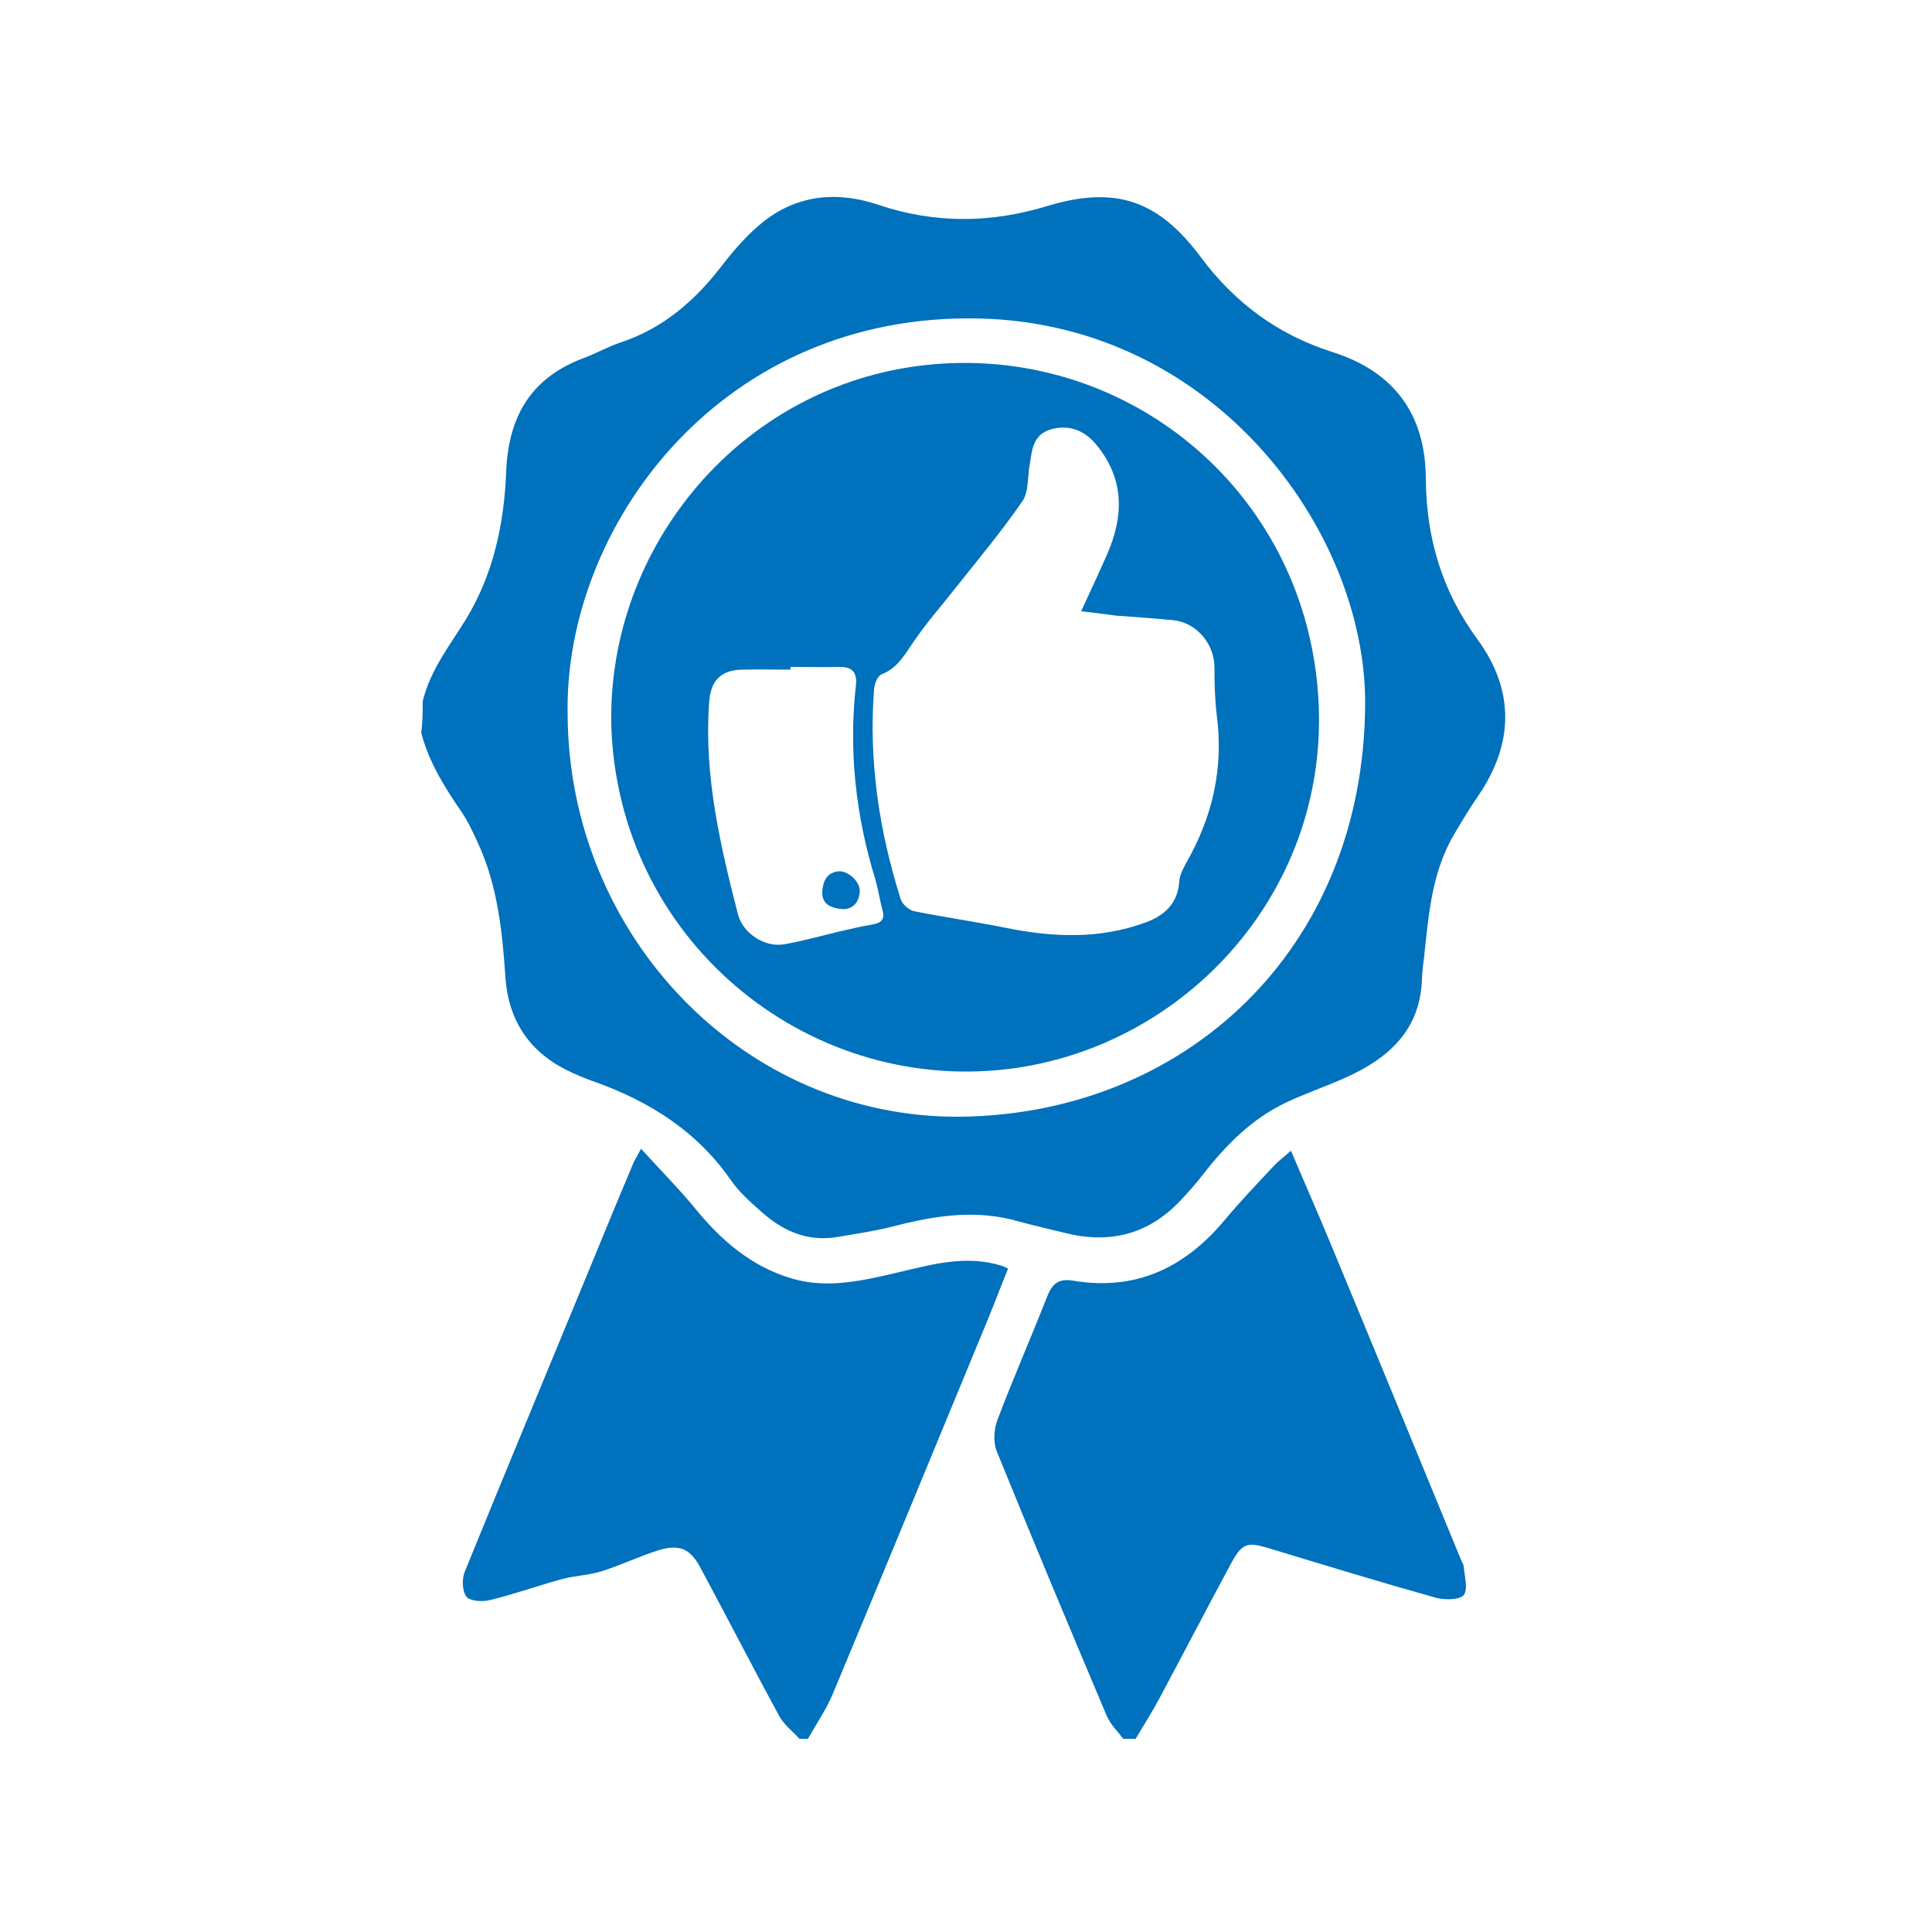 <?xml version="1.0" encoding="utf-8"?>
<!-- Generator: Adobe Illustrator 26.4.1, SVG Export Plug-In . SVG Version: 6.00 Build 0)  -->
<svg version="1.1" id="Layer_1" xmlns="http://www.w3.org/2000/svg" xmlns:xlink="http://www.w3.org/1999/xlink" x="0px" y="0px"
	 viewBox="0 0 50 50" style="enable-background:new 0 0 50 50;" xml:space="preserve">
<style type="text/css">
	.st0{display:none;}
	.st1{display:inline;}
	.st2{fill:#0071BC;}
</style>
<g id="aNjO18.tif" class="st0">
	<g class="st1">
		<path class="st2" d="M5.2,33.53c0.2-0.6,0.63-0.98,1.18-1.26c0.45-0.22,0.88-0.49,1.31-0.73c0.86-0.48,1.75-0.24,2.25,0.61
			c0.12,0.2,0.24,0.41,0.37,0.65c0.7-0.4,1.38-0.8,2.07-1.19c1.15-0.65,2.28-1.33,3.45-1.94c1.27-0.66,2.58-0.75,3.94-0.23
			c1.94,0.73,3.89,1.43,5.93,1.83c1.13,0.23,1.93,1.37,1.85,2.5c-0.02,0.31-0.12,0.61-0.21,1c0.3-0.14,0.57-0.25,0.82-0.4
			c2.05-1.19,4.09-2.38,6.13-3.57c0.86-0.5,1.76-0.93,2.76-1.05c1-0.12,1.91,0.07,2.55,0.93c0.62,0.84,0.7,1.78,0.25,2.7
			c-0.2,0.41-0.54,0.81-0.92,1.05c-3.79,2.37-7.6,4.7-11.4,7.04c-1.26,0.77-2.59,0.9-4,0.52c-2.43-0.66-4.87-1.29-7.3-1.97
			c-0.46-0.13-0.84-0.14-1.21,0.17c-0.11,0.09-0.25,0.15-0.4,0.24c0.16,0.28,0.32,0.55,0.47,0.83c0.45,0.84,0.22,1.71-0.59,2.19
			c-0.58,0.35-1.16,0.68-1.76,0.99c-0.8,0.42-1.68,0.18-2.13-0.6c-1.75-3.06-3.48-6.14-5.21-9.21c-0.08-0.15-0.14-0.31-0.21-0.47
			C5.2,33.95,5.2,33.74,5.2,33.53z M14,39.3c0.31-0.18,0.58-0.3,0.81-0.47c0.41-0.3,0.81-0.31,1.3-0.17
			c2.53,0.7,5.08,1.35,7.61,2.06c1.24,0.34,2.36,0.22,3.45-0.49c0.91-0.59,1.84-1.14,2.77-1.71c2.77-1.7,5.54-3.41,8.3-5.11
			c0.53-0.32,0.74-0.9,0.58-1.51C38.66,31.32,38.23,31,37.57,31c-0.2,0-0.41-0.01-0.59,0.06c-0.71,0.28-1.44,0.53-2.1,0.9
			c-2.03,1.14-4.03,2.32-6.03,3.5c-1.07,0.63-2.22,0.88-3.43,0.62c-1.66-0.37-3.31-0.8-4.96-1.22c-0.39-0.1-0.57-0.45-0.46-0.79
			c0.11-0.35,0.43-0.53,0.82-0.43c0.68,0.18,1.34,0.39,2.02,0.56c0.75,0.19,1.51,0.4,2.28,0.5c0.63,0.08,1.09-0.34,1.18-0.93
			c0.08-0.55-0.32-1.12-0.9-1.28c-0.18-0.05-0.37-0.07-0.54-0.12c-1.91-0.6-3.83-1.2-5.73-1.82c-0.72-0.24-1.43-0.27-2.13,0.01
			c-0.42,0.16-0.83,0.35-1.22,0.57c-1.52,0.86-3.02,1.74-4.53,2.62c-0.09,0.05-0.16,0.12-0.26,0.19C11.98,35.73,12.98,37.5,14,39.3z
			 M8.59,32.55c-0.12,0.04-0.17,0.06-0.22,0.08c-0.56,0.32-1.13,0.64-1.69,0.96c-0.24,0.14-0.21,0.32-0.09,0.54
			c1.69,2.99,3.39,5.98,5.08,8.97c0.16,0.28,0.34,0.32,0.62,0.16c0.45-0.27,0.92-0.52,1.38-0.78c0.45-0.25,0.47-0.32,0.21-0.77
			c-0.8-1.41-1.6-2.83-2.4-4.24c-0.86-1.52-1.72-3.04-2.58-4.55C8.81,32.76,8.68,32.66,8.59,32.55z"/>
		<path class="st2" d="M16.88,11.27c-0.43-0.46-0.84-0.92-1.27-1.38c-0.2-0.22-0.32-0.45-0.2-0.75c0.12-0.3,0.37-0.39,0.66-0.41
			c0.87-0.04,1.74-0.07,2.61-0.14c0.24-0.02,0.52-0.12,0.7-0.27c4.89-4.25,12.39-4.01,16.98,0.56c0.11,0.11,0.17,0.27,0.24,0.38
			c1.12-1.1,2.12-2.09,3.13-3.08c0.91-0.89,1.98-1.16,3.17-0.69c1.87,0.73,2.41,3.09,1.03,4.6c-0.8,0.88-1.67,1.7-2.5,2.55
			c-0.51,0.52-1.02,1.04-1.54,1.55c-0.17,0.17-0.22,0.32-0.16,0.56c1.71,6.98-2.57,13.85-9.57,15.36
			c-6.84,1.48-13.67-3.1-14.91-10.01c-0.55-3.02-0.04-5.86,1.46-8.53C16.78,11.47,16.83,11.37,16.88,11.27z M36.22,17.94
			c-0.16,0.15-0.26,0.24-0.36,0.34c-1.3,1.3-2.59,2.61-3.89,3.91c-1.14,1.13-2.87,1.24-3.97,0.18c-1.78-1.71-3.52-3.47-5.25-5.25
			c-0.83-0.85-0.93-2.16-0.38-3.22c0.55-1.05,1.69-1.64,2.87-1.51c0.73,0.08,1.32,0.42,1.83,0.94c0.92,0.93,1.85,1.85,2.72,2.72
			c1.4-1.37,2.77-2.72,4.15-4.07c-0.02-0.03-0.04-0.07-0.07-0.1c-2.82-3.2-8.3-3.62-11.56-0.89c-0.11,0.09-0.19,0.25-0.21,0.39
			c-0.16,1.1-0.31,2.2-0.45,3.3c-0.04,0.33-0.14,0.59-0.48,0.7c-0.33,0.1-0.55-0.07-0.76-0.3c-0.22-0.25-0.45-0.49-0.7-0.75
			c-1.44,3.15-0.75,6.97,1.68,9.48c2.51,2.59,6.29,3.36,9.6,1.95C34.32,24.34,36.2,21.1,36.22,17.94z M29.83,21.9
			c0.02-0.03,0.03-0.07,0.05-0.1c0.53,0.01,0.92-0.25,1.28-0.61c3.89-3.93,7.78-7.85,11.67-11.77c0.1-0.1,0.21-0.21,0.29-0.32
			c0.38-0.55,0.44-1.13,0.11-1.72c-0.32-0.57-0.83-0.84-1.48-0.81c-0.48,0.02-0.84,0.26-1.17,0.59c-3.36,3.39-6.72,6.78-10.08,10.16
			c-0.49,0.5-0.77,0.5-1.27,0c-1.07-1.06-2.12-2.14-3.2-3.19c-0.65-0.64-1.63-0.62-2.25,0c-0.63,0.63-0.65,1.59-0.01,2.24
			c1.65,1.67,3.31,3.34,5,4.98C29.05,21.61,29.48,21.72,29.83,21.9z M38.6,15.51c-0.39,0.39-0.72,0.71-1.02,1.06
			c-0.07,0.08-0.09,0.23-0.1,0.36c-0.04,0.87,0.01,1.75-0.13,2.6c-1.03,6.28-7.89,10-13.69,7.38c-3.71-1.67-5.71-4.63-5.97-8.7
			c-0.12-1.85,0.34-3.59,1.24-5.21c0.29-0.51,0.75-0.57,1.16-0.14c0.13,0.13,0.25,0.26,0.44,0.47c0.16-1.22,0.31-2.35,0.47-3.55
			c-1.2,0.06-2.35,0.12-3.58,0.18c0.2,0.22,0.33,0.35,0.45,0.49c0.6,0.65,0.61,0.72,0.15,1.47c-1.37,2.25-1.92,4.68-1.59,7.29
			c0.86,6.87,7.6,11.33,14.25,9.46c4.53-1.27,7.85-5.36,8.15-10.06C38.89,17.59,38.85,16.59,38.6,15.51z M35.82,10.11
			c-2.39-2.43-5.24-3.62-8.61-3.55c-1.97,0.04-5.08,1.06-5.66,1.82c0.21,0.08,0.49,0.12,0.64,0.27c0.15,0.15,0.17,0.43,0.24,0.63
			c4.54-2.33,8.7-1.76,12.45,1.74C35.18,10.74,35.48,10.44,35.82,10.11z"/>
		<path class="st2" d="M8.99,34.42c-0.01,0.4-0.34,0.72-0.75,0.71c-0.42,0-0.76-0.35-0.74-0.76c0.02-0.4,0.36-0.71,0.77-0.7
			C8.68,33.69,9,34.02,8.99,34.42z"/>
	</g>
</g>
<g id="Dc80Ug.tif" class="st0">
	<g class="st1">
		<path class="st2" d="M22.72,44.89c-3.84-0.92-7.65-1.95-11.52-2.68c-1.36-0.26-2.88,0.15-4.3,0.37c-1.22,0.19-1.59-0.02-1.6-1.25
			c-0.01-2.54,0-5.08,0-7.7c1.58,0.43,2.97-0.16,4.31-0.7c4.32-1.75,8.3-1.26,12.03,1.53c0.63,0.47,1.3,0.97,2.03,1.21
			c0.81,0.27,1.71,0.32,2.57,0.34c1.44,0.04,2.89-0.11,4.32,0c0.6,0.05,1.28,0.43,1.7,0.88c0.46,0.49,0.81,0.43,1.36,0.32
			c2.74-0.53,5.49-1.05,8.25-1.47c1.18-0.18,2.3,0.12,3.02,1.23c0,0.26,0,0.53,0,0.79c-0.69,0.47-1.32,1.09-2.09,1.37
			c-1.85,0.68-3.75,1.21-5.63,1.8c-4.16,1.32-8.32,2.64-12.48,3.96C24.04,44.89,23.38,44.89,22.72,44.89z M31.6,38.77
			c0-1.14-0.7-1.52-1.48-1.57c-1.21-0.07-2.44-0.06-3.64,0.1c-1.23,0.16-2.38,0.12-3.45-0.5c-1.08-0.63-2.12-1.33-3.18-2
			c-2.57-1.63-5.33-2.02-8.24-1.19c-1.49,0.42-2.96,0.91-4.42,1.4c-0.22,0.08-0.54,0.35-0.55,0.53c-0.04,1.91-0.02,3.82-0.02,5.79
			c0.35-0.05,0.57-0.07,0.79-0.11c1.87-0.35,3.72-0.44,5.59,0.04c2.24,0.56,4.52,0.96,6.72,1.63c2.51,0.76,4.84,0.79,7.4-0.12
			c4.9-1.75,9.93-3.12,14.9-4.65c0.49-0.15,0.95-0.36,1.43-0.54c-0.01-0.13-0.02-0.27-0.03-0.4c-0.85-0.04-1.72-0.2-2.55-0.11
			c-3.55,0.38-7,1.23-10.35,2.47c-2.35,0.87-4.71,1.52-7.19,0.52c-0.24-0.1-0.52-0.1-0.78-0.13c-1.03-0.11-2.07-0.22-3.1-0.33
			c0.01-0.12,0.02-0.23,0.03-0.35c1.78,0.17,3.59,0.16,5.33,0.54C27.27,40.3,29.35,39.15,31.6,38.77z"/>
		<path class="st2" d="M44.89,16.57c-1.47-0.58-2.79,0.1-4.1,0.57c-1.88,0.66-3.74,1.24-5.78,1.05c-1.97-0.18-3.82-0.68-5.46-1.83
			c-0.59-0.42-1.2-0.82-1.8-1.23c-1.3-0.88-2.64-1.32-4.28-1c-1.2,0.23-2.49,0.14-3.73,0.03c-0.58-0.05-1.3-0.33-1.66-0.75
			c-0.57-0.67-1.07-0.57-1.8-0.43c-2.77,0.53-5.56,1.01-8.35,1.4c-0.6,0.08-1.33-0.14-1.87-0.45c-1.03-0.57-1.04-1.66-0.07-2.31
			c0.51-0.34,1.11-0.58,1.7-0.77c4.97-1.54,9.94-3.06,14.91-4.58c0.47-0.14,0.96-0.26,1.41-0.46c1.52-0.7,3.06-0.62,4.64-0.23
			c2.91,0.72,5.83,1.38,8.73,2.12c1.98,0.5,3.92,0.34,5.86-0.14c0.68-0.17,1.23-0.13,1.64,0.5C44.89,10.89,44.89,13.73,44.89,16.57z
			 M43.51,9.09c-1.78,0-3.48,0.21-5.1-0.05c-2.63-0.41-5.24-1.01-7.79-1.76C28,6.52,25.59,6.46,22.94,7.41
			c-4.89,1.76-9.92,3.11-14.89,4.65C7.6,12.2,7.17,12.42,6.73,12.6c0.01,0.1,0.01,0.21,0.02,0.31c0.56,0.08,1.13,0.23,1.69,0.22
			c0.82-0.02,1.67-0.05,2.45-0.25c3.85-1,7.68-2.07,11.52-3.08c0.63-0.17,1.31-0.34,1.93-0.25c2.1,0.31,4.18,0.74,6.41,1.15
			c-1.2,0-2.35,0.2-3.39-0.04c-2.79-0.65-5.47-0.38-8.14,0.54c-0.75,0.26-0.89,0.77-0.26,1.25c0.37,0.28,0.88,0.5,1.35,0.52
			c0.98,0.06,2.01,0.15,2.95-0.07c1.86-0.43,3.45,0.03,4.97,1.02c0.66,0.43,1.31,0.89,1.96,1.33c2.34,1.58,4.93,2.08,7.64,1.46
			c1.91-0.44,3.76-1.17,5.67-1.77C43.51,12.93,43.51,10.93,43.51,9.09z"/>
		<path class="st2" d="M18.31,25.04c0.02-3.79,3.01-6.75,6.8-6.74c3.83,0.01,6.81,3.05,6.77,6.88c-0.05,3.78-3.07,6.73-6.86,6.7
			C21.24,31.84,18.29,28.84,18.31,25.04z M19.54,25.05c-0.01,3.06,2.43,5.56,5.47,5.59c3.11,0.03,5.62-2.44,5.63-5.53
			c0.01-3.06-2.44-5.56-5.47-5.59C22.06,19.5,19.55,21.96,19.54,25.05z"/>
	</g>
	<g id="HM5NVO.tif" class="st1">
		<g>
			<path class="st2" d="M22.85,26.32c0-0.02,0-0.03,0-0.05c0.01,0,0.01,0,0.02,0c0.2-0.04,0.41-0.08,0.61-0.12
				c0.06-0.01,0.11-0.02,0.17-0.03c0,0.02,0.01,0.04,0.01,0.05c0.03,0.2,0.08,0.4,0.15,0.59c0.14,0.34,0.38,0.58,0.72,0.71
				c0.08,0.03,0.16,0.05,0.24,0.05c0-0.02,0-0.04,0-0.05c0-0.8,0-1.59,0-2.39c0-0.02,0-0.04,0-0.07c0-0.02-0.01-0.03-0.03-0.03
				c-0.34-0.07-0.65-0.2-0.95-0.36c-0.32-0.17-0.55-0.43-0.68-0.76c-0.15-0.37-0.17-0.75-0.08-1.13c0.13-0.59,0.48-1.01,1.06-1.23
				c0.21-0.08,0.42-0.12,0.65-0.14c0.03,0,0.05-0.01,0.05-0.05c0-0.1,0-0.2,0-0.3c0-0.01,0-0.02,0-0.04c0.16,0,0.31,0,0.47,0
				c0,0.13,0,0.25,0,0.38c0.02,0,0.03,0,0.04,0.01c0.12,0.02,0.25,0.04,0.37,0.07c0.29,0.07,0.54,0.2,0.76,0.4
				c0.27,0.25,0.44,0.56,0.52,0.92c0.02,0.07,0.03,0.14,0.04,0.21c-0.28,0.04-0.55,0.08-0.82,0.12c-0.02-0.09-0.04-0.17-0.06-0.25
				c-0.11-0.39-0.34-0.66-0.74-0.77c-0.04-0.01-0.07-0.02-0.11-0.03c0,0.77,0,1.53,0,2.29c0.1,0.03,0.2,0.05,0.3,0.08
				c0.23,0.06,0.45,0.12,0.66,0.24c0.4,0.21,0.69,0.53,0.83,0.96c0.11,0.33,0.12,0.68,0.06,1.02c-0.13,0.76-0.75,1.44-1.66,1.55
				c-0.06,0.01-0.13,0.01-0.2,0.02c0,0.27,0,0.54,0,0.8c-0.16,0-0.31,0-0.47,0c0-0.01,0-0.03,0-0.04c0-0.24,0-0.48,0-0.72
				c0-0.03-0.01-0.04-0.03-0.04c-0.19-0.02-0.37-0.06-0.56-0.11c-0.25-0.07-0.49-0.18-0.69-0.36c-0.36-0.33-0.55-0.74-0.63-1.21
				C22.87,26.46,22.86,26.39,22.85,26.32z M25.25,27.54c0.01,0,0.02,0,0.02,0c0.43-0.07,0.75-0.3,0.93-0.7
				c0.12-0.26,0.14-0.53,0.09-0.81c-0.03-0.19-0.11-0.35-0.24-0.49c-0.11-0.11-0.24-0.19-0.38-0.25c-0.14-0.06-0.28-0.11-0.42-0.17
				C25.25,25.93,25.25,26.73,25.25,27.54z M24.78,24.24c0-0.73,0-1.46,0-2.19c-0.01,0-0.02,0-0.03,0c-0.06,0.01-0.12,0.02-0.18,0.04
				c-0.32,0.1-0.55,0.29-0.69,0.59c-0.09,0.19-0.11,0.39-0.09,0.6c0.03,0.24,0.12,0.45,0.3,0.61
				C24.29,24.07,24.53,24.16,24.78,24.24z"/>
		</g>
	</g>
</g>
<g id="XTo7NC.tif" class="st0">
	<g class="st1">
		<path class="st2" d="M26.17,5c0.86,0.12,1.73,0.2,2.58,0.36c2.64,0.49,5.08,1.49,7.32,2.99c0.06,0.04,0.13,0.08,0.26,0.15
			c-0.06-0.67-0.12-1.28-0.18-1.94c0.78-0.08,1.53-0.16,2.32-0.24c0.21,2.04,0.41,4.05,0.62,6.09c-2.04,0.21-4.04,0.41-6.09,0.63
			c-0.08-0.78-0.16-1.53-0.24-2.32c0.74-0.08,1.44-0.16,2.18-0.24c-5.13-3.77-13.7-4.66-20.44,0.33c-2.45,1.82-4.33,4.12-5.59,6.9
			c-1.26,2.78-1.75,5.7-1.51,8.75c0.25,3.05,1.24,5.83,2.94,8.41c-0.65,0.44-1.29,0.87-1.93,1.3c-0.86-1.27-1.55-2.59-2.08-3.99
			c-0.69-1.81-1.12-3.68-1.26-5.61c-0.01-0.1-0.04-0.2-0.06-0.3c0-0.83,0-1.67,0-2.5c0.13-0.89,0.22-1.78,0.39-2.66
			c1.49-7.97,8.14-14.47,16.13-15.79C22.26,5.19,23,5.1,23.75,5C24.56,5,25.36,5,26.17,5z"/>
		<path class="st2" d="M23.83,45c-0.73-0.1-1.47-0.18-2.2-0.3c-2.76-0.46-5.3-1.48-7.64-3.01c-0.09-0.06-0.17-0.11-0.32-0.2
			c0.06,0.67,0.12,1.28,0.19,1.95c-0.78,0.08-1.53,0.16-2.32,0.24c-0.21-2.04-0.41-4.04-0.62-6.09c2.03-0.21,4.03-0.41,6.09-0.63
			c0.08,0.77,0.16,1.53,0.24,2.32c-0.73,0.08-1.44,0.16-2.17,0.24c4.99,3.68,13.56,4.73,20.36-0.29c3.79-2.8,6.14-6.53,6.95-11.18
			c0.81-4.64-0.14-8.94-2.72-12.92c0.65-0.44,1.28-0.86,1.93-1.3c1.03,1.51,1.81,3.11,2.38,4.8c0.52,1.56,0.85,3.16,0.97,4.81
			c0.01,0.13,0.04,0.25,0.06,0.38c0,0.81,0,1.61,0,2.42c-0.02,0.1-0.05,0.2-0.07,0.3c-0.14,0.93-0.22,1.86-0.41,2.78
			c-1.6,7.75-8.23,14.1-16.04,15.36c-0.74,0.12-1.49,0.21-2.23,0.31C25.44,45,24.64,45,23.83,45z"/>
		<path class="st2" d="M14.9,27.45c0.98,0,1.96,0,2.96,0c0,0.62,0,1.19,0,1.79c-0.13,0.01-0.25,0.02-0.38,0.02
			c-1.82,0-3.64-0.01-5.46,0.01c-0.33,0-0.39-0.11-0.42-0.42c-0.07-0.72,0.15-1.24,0.72-1.71c0.85-0.7,1.65-1.48,2.42-2.27
			c0.27-0.27,0.49-0.65,0.58-1.02c0.13-0.5-0.14-0.82-0.65-0.93c-0.74-0.15-1.32,0.11-1.8,0.73c-0.55-0.31-1.1-0.61-1.67-0.93
			c0.42-0.7,1-1.14,1.71-1.4c0.96-0.35,1.94-0.38,2.91-0.09c1.75,0.52,2.38,2.32,1.33,3.82c-0.27,0.38-0.6,0.71-0.94,1.04
			c-0.43,0.43-0.89,0.83-1.34,1.25C14.89,27.39,14.89,27.42,14.9,27.45z"/>
		<path class="st2" d="M18.62,27.74c0-0.5-0.01-0.94,0.01-1.38c0.01-0.12,0.09-0.24,0.16-0.34c1.08-1.51,2.16-3.02,3.26-4.53
			c0.1-0.13,0.3-0.24,0.46-0.25c0.66-0.03,1.32-0.01,2.07-0.01c-1.11,1.59-2.16,3.11-3.25,4.67c0.57,0,1.07,0,1.61,0
			c0-0.44,0-0.86,0-1.32c0.72,0,1.4,0,2.13,0c0,0.43,0,0.86,0,1.33c0.42,0,0.79,0,1.19,0c0,0.62,0,1.19,0,1.81
			c-0.38,0-0.75,0-1.17,0c0,0.53,0,1.01,0,1.53c-0.75,0-1.46,0-2.21,0c0-0.5,0-0.99,0-1.51C21.46,27.74,20.07,27.74,18.62,27.74z"/>
		<path class="st2" d="M36.19,23.05c-0.72,0-1.39,0-2.11,0c0,0.41,0,0.79,0,1.2c-0.65,0-1.26,0-1.9,0c0-0.99,0-1.99,0-3
			c2.2,0,4.4,0,6.63,0c-0.02,0.66,0.07,1.29-0.21,1.92c-0.86,1.91-1.67,3.84-2.48,5.77c-0.11,0.25-0.23,0.35-0.51,0.34
			c-0.68-0.02-1.35-0.01-2.11-0.01C34.4,27.17,35.29,25.12,36.19,23.05z"/>
		<path class="st2" d="M32.14,19.6c-0.08,0.24-0.14,0.43-0.2,0.61c-1.15,3.27-2.29,6.54-3.43,9.82c-0.1,0.29-0.23,0.41-0.55,0.39
			c-0.49-0.03-0.98-0.01-1.51-0.01c0.05-0.18,0.08-0.31,0.13-0.44c1.17-3.33,2.34-6.66,3.5-10c0.1-0.28,0.21-0.39,0.52-0.37
			C31.08,19.62,31.58,19.6,32.14,19.6z"/>
	</g>
</g>
<g id="phwuAn.tif" class="st0">
	<g class="st1">
		<path class="st2" d="M41.97,20.7c-0.09,2.49-0.07,5-0.28,7.48c-0.47,5.46-3.15,9.59-7.79,12.49c-2.65,1.65-5.5,2.87-8.42,3.94
			c-0.28,0.1-0.67,0.11-0.95,0.01c-3.34-1.24-6.61-2.63-9.54-4.72c-4.68-3.32-6.73-7.98-6.83-13.58c-0.08-4.13-0.04-8.25-0.06-12.38
			c0-0.79,0.37-1.28,1.09-1.6c5.04-2.28,10.07-4.58,15.13-6.84c0.38-0.17,0.97-0.18,1.36-0.01c5.07,2.26,10.12,4.58,15.19,6.87
			c0.73,0.33,1.05,0.85,1.04,1.63c-0.01,2.24,0,4.47,0,6.71C41.92,20.7,41.95,20.7,41.97,20.7z M39.18,21.06c-0.03,0-0.07,0-0.1,0
			c0-1.98-0.01-3.95,0.01-5.93c0-0.34-0.08-0.54-0.42-0.7c-4.43-2-8.86-4.01-13.29-6.01c-0.21-0.09-0.52-0.1-0.73-0.01
			c-4.45,2-8.9,4.02-13.34,6.06c-0.18,0.08-0.38,0.37-0.37,0.56c0.02,4.28-0.04,8.56,0.15,12.83c0.17,3.78,1.8,6.93,4.85,9.27
			c2.67,2.05,5.71,3.37,8.81,4.57c0.18,0.07,0.43,0.03,0.62-0.04c2.56-0.98,5.05-2.09,7.36-3.59c3.45-2.25,5.66-5.32,6.09-9.46
			C39.07,26.1,39.06,23.57,39.18,21.06z"/>
		<path class="st2" d="M19.39,20.7c-0.21-2.18,0.23-4.17,2.01-5.66c1.13-0.95,2.45-1.36,3.93-1.28c1.75,0.11,3.15,0.89,4.2,2.28
			c1.05,1.38,1.19,2.99,1.06,4.66c0.17,0.05,0.29,0.08,0.41,0.11c1.44,0.26,2.42,1.31,2.43,2.79c0.03,2.82,0.04,5.64,0,8.47
			c-0.02,1.59-1.18,2.76-2.79,2.77c-3.78,0.04-7.55,0.04-11.33,0c-1.63-0.02-2.76-1.22-2.78-2.85c-0.03-2.78-0.03-5.56,0-8.34
			C16.56,22.07,17.42,21.2,19.39,20.7z M19.39,32c3.77,0,7.47,0,11.17,0c0-2.82,0-5.6,0-8.37c-3.76,0-7.45,0-11.17,0
			C19.39,26.44,19.39,29.19,19.39,32z M24.94,20.78C24.94,20.78,24.94,20.79,24.94,20.78c0.43,0.01,0.87,0.01,1.3,0.01
			c1.76,0,1.82-0.07,1.53-1.86c-0.22-1.35-1.34-2.34-2.69-2.37c-1.39-0.04-2.59,0.9-2.83,2.27c-0.09,0.49-0.05,0.99-0.08,1.49
			c-0.03,0.37,0.15,0.49,0.5,0.48C23.43,20.77,24.18,20.78,24.94,20.78z"/>
		<path class="st2" d="M25.01,26.42c0.77,0.01,1.41,0.66,1.38,1.43c-0.03,0.78-0.66,1.37-1.45,1.35c-0.75-0.02-1.35-0.64-1.35-1.39
			C23.59,27.04,24.24,26.41,25.01,26.42z"/>
	</g>
</g>
<g id="_x33_o3DxH.tif" class="st0">
	<g class="st1">
		<path class="st2" d="M24.97,25.53c0.91-1.12,1.78-2.18,2.64-3.24c0.16-0.2,0.31-0.41,0.48-0.59c0.27-0.29,0.59-0.24,0.64,0.13
			c0.12,1.08,0.18,2.17,0.23,3.26c0,0.09-0.2,0.23-0.33,0.28c-1.76,0.61-2.36,1.44-2.36,3.28c0,0.78-0.01,1.57,0.01,2.35
			c0.01,0.57,0.3,0.97,0.81,1c0.25,0.02,0.6-0.1,0.74-0.29c0.12-0.16,0.03-0.5-0.01-0.75c-0.04-0.24-0.18-0.46-0.2-0.7
			c-0.03-0.55-0.01-1.09-0.01-1.64c0-1.45,1.04-2.29,2.49-2c1.11,0.22,1.55,0.76,1.55,1.89c0,0.62,0.01,1.24,0,1.86
			c0,0.15-0.03,0.33-0.11,0.46c-0.32,0.54-0.29,0.89,0.11,1.11c0.42,0.23,1.04,0.01,1.24-0.46c0.08-0.19,0.1-0.42,0.1-0.64
			c0.01-0.8,0-1.61,0-2.41c0-1.57-0.7-2.56-2.19-3c-0.42-0.12-0.49-0.31-0.49-0.68c0.02-0.87,0.01-1.75,0.01-2.61
			c1.93,0.38,3.98,2.62,4.27,4.78c0.09,0.68,0.1,1.38,0.1,2.07c0.01,1.93,0,3.86,0,5.84c-6.49,0-12.94,0-19.38,0
			c-0.03-0.04-0.06-0.08-0.06-0.11c0.02-2.57-0.04-5.15,0.1-7.71c0.11-2.08,2.15-4.32,4-4.74c0,1.62,0.01,3.26-0.01,4.9
			c0,0.21-0.14,0.47-0.31,0.6c-0.63,0.52-0.89,1.21-0.65,1.94c0.23,0.71,0.92,1.22,1.65,1.21c0.71-0.01,1.37-0.49,1.62-1.19
			c0.25-0.71-0.01-1.46-0.68-1.98c-0.11-0.09-0.26-0.24-0.26-0.36c0.02-1.71,0.05-3.43,0.12-5.14c0.01-0.22,0.14-0.51,0.31-0.63
			c0.26-0.19,0.55-0.15,0.8,0.16C22.91,23.03,23.91,24.24,24.97,25.53z"/>
		<path class="st2" d="M8.08,34.85c-1.02,0-1.97,0-2.92,0c-0.03-0.09-0.07-0.15-0.07-0.22c0-2.17-0.04-4.34,0.03-6.51
			c0.07-2.03,1.21-3.44,2.96-4.34c2.4-1.24,4.96-1.3,7.64-1.02c-0.1,0.15-0.15,0.27-0.22,0.35c-1.24,1.43-1.78,3.12-1.79,4.99
			c-0.01,2.03,0,4.05,0,6.08c0,0.21-0.02,0.43-0.03,0.67c-1.39,0-2.73,0-4.14,0c0-1.69,0-3.35,0-5.06c-0.44,0-0.81,0-1.25,0
			C8.21,31.47,8.15,33.14,8.08,34.85z"/>
		<path class="st2" d="M44.83,34.85c-1.02,0-1.96,0-2.97,0c-0.04-0.85-0.09-1.68-0.11-2.51c-0.02-0.84,0-1.67,0-2.46
			c-0.18-0.08-0.23-0.11-0.28-0.12c-1.04-0.08-1.04-0.08-1.04,0.97c0,1.17,0,2.34,0,3.5c0,0.2-0.02,0.39-0.03,0.61
			c-1.39,0-2.73,0-4.13,0c-0.01-0.24-0.03-0.47-0.04-0.7c-0.01-2.23,0.01-4.45-0.05-6.68c-0.04-1.62-0.66-3.05-1.7-4.3
			c-0.09-0.11-0.16-0.23-0.29-0.41c2.74-0.31,5.35-0.24,7.78,1.07c1.91,1.03,2.9,2.64,2.89,4.85c-0.01,1.86,0,3.72,0,5.58
			C44.86,34.44,44.84,34.62,44.83,34.85z"/>
		<path class="st2" d="M19.59,14.84c0-2.97,2.39-5.37,5.34-5.37c3.02,0,5.41,2.37,5.41,5.35c0.01,3.03-2.37,5.4-5.42,5.4
			C21.97,20.22,19.59,17.81,19.59,14.84z"/>
		<path class="st2" d="M31.83,17.09c0-2.59,2.07-4.65,4.66-4.65c2.57,0.01,4.63,2.1,4.61,4.69c-0.01,2.55-2.11,4.61-4.66,4.59
			C33.89,21.72,31.83,19.65,31.83,17.09z"/>
		<path class="st2" d="M18.09,17.15c-0.04,2.59-2.14,4.63-4.73,4.58c-2.52-0.04-4.56-2.15-4.54-4.67c0.02-2.61,2.13-4.65,4.77-4.61
			C16.1,12.49,18.13,14.61,18.09,17.15z"/>
	</g>
</g>
<g id="_x38_yqckm.tif" class="st0">
	<g class="st1">
		<path class="st2" d="M30.53,5.1c0.29,0.07,0.58,0.12,0.87,0.2c2.56,0.67,4.4,2.83,4.65,5.45c0.25,2.57-1.19,5.06-3.58,6.17
			c-0.23,0.11-0.33,0.22-0.32,0.49c0.02,1.05,0.01,2.11,0.01,3.16c0,0.1,0.01,0.2,0.02,0.25c0.43-0.21,0.83-0.49,1.28-0.62
			c0.82-0.24,1.58-0.03,2.21,0.52c0.54,0.47,1.03,0.99,1.53,1.5c0.31,0.32,0.29,0.79,0,1.09c-0.3,0.31-0.78,0.32-1.12,0
			c-0.45-0.43-0.88-0.89-1.33-1.32c-0.47-0.45-1.05-0.42-1.44,0.05C33,22.43,33,22.9,33.36,23.29c0.31,0.35,0.66,0.67,0.98,1
			c0.4,0.41,0.42,0.87,0.06,1.2c-0.34,0.32-0.78,0.29-1.17-0.09c-0.66-0.65-1.3-1.31-1.96-1.96c-0.46-0.45-0.94-0.48-1.35-0.12
			c-0.45,0.39-0.46,0.97,0,1.44c0.63,0.66,1.29,1.29,1.92,1.94c0.14,0.14,0.27,0.33,0.33,0.51c0.09,0.35-0.03,0.65-0.35,0.83
			c-0.33,0.19-0.66,0.16-0.94-0.1c-0.4-0.37-0.78-0.77-1.16-1.16c-0.65-0.65-1.3-1.31-1.96-1.96c-0.48-0.47-1.04-0.45-1.44,0
			c-0.35,0.4-0.33,0.89,0.09,1.33c0.59,0.62,1.2,1.22,1.81,1.83c0.39,0.39,0.77,0.77,1.16,1.16c0.45,0.46,0.49,0.91,0.12,1.26
			c-0.35,0.34-0.8,0.29-1.23-0.15c-2.53-2.53-5.05-5.06-7.58-7.59c-0.13-0.13-0.26-0.26-0.4-0.37c-0.41-0.3-0.89-0.25-1.23,0.1
			c-0.34,0.35-0.38,0.8-0.08,1.21c0.11,0.15,0.24,0.28,0.36,0.41c2.94,2.94,5.89,5.88,8.83,8.83c0.23,0.23,0.46,0.47,0.63,0.74
			c0.44,0.67,0.16,1.38-0.61,1.58c-0.27,0.07-0.57,0.09-0.85,0.09c-1.06-0.02-2.13-0.03-3.19-0.1c-1.33-0.08-1.52,1.12-1.09,1.89
			c0.29,0.52,0.76,0.77,1.33,0.84c2.99,0.37,5.98,0.75,8.97,1.11c0.81,0.1,1.63,0.16,2.44,0.15c0.68,0,1.26-0.31,1.75-0.81
			c1.28-1.31,2.55-2.64,3.89-3.89c1.82-1.71,1.46-4.08,0.13-5.6c-0.16-0.19-0.35-0.35-0.51-0.54c-0.32-0.35-0.33-0.81-0.03-1.12
			c0.31-0.32,0.78-0.32,1.15,0.02c1.06,1,1.79,2.18,2.02,3.65c0.01,0.06,0.04,0.12,0.07,0.18c0,0.44,0,0.89,0,1.33
			c-0.02,0.03-0.05,0.06-0.06,0.1c-0.17,1.21-0.74,2.19-1.61,3.04c-1.28,1.26-2.57,2.5-3.79,3.81c-1.15,1.23-2.55,1.56-4.13,1.43
			c-0.82-0.07-1.64-0.19-2.51-0.29c0,0.18,0,0.32,0,0.46c-0.07,1.6-0.75,2.85-2.16,3.64c-0.45,0.25-0.99,0.36-1.48,0.54
			c-2.7,0-5.41,0-8.11,0c-0.04-0.03-0.07-0.07-0.11-0.09c-0.32-0.22-0.48-0.5-0.38-0.9c0.1-0.37,0.38-0.57,0.82-0.57
			c2.35,0,4.7,0,7.06,0c1.85,0,3.03-1.39,2.76-3.26c-0.11-0.02-0.22-0.06-0.33-0.07c-1.97-0.25-3.94-0.49-5.91-0.73
			c-0.96-0.12-1.78-0.48-2.36-1.27c-0.16-0.22-0.32-0.29-0.57-0.29c-4.29,0.01-8.58,0-12.86,0.01c-0.13,0-0.25,0.01-0.41,0.02
			c0,0.93,0,1.84,0,2.75c0,1.76,1.08,2.84,2.85,2.84c0.9,0,1.79,0,2.69,0c0.41,0,0.69,0.21,0.79,0.57c0.1,0.37-0.03,0.66-0.34,0.88
			c-0.05,0.04-0.09,0.08-0.14,0.12c-1.25,0-2.49,0-3.74,0c-0.02-0.01-0.04-0.03-0.07-0.04c-2.47-0.6-3.6-2.04-3.6-4.59
			c0-8.13,0-16.27,0-24.4c0-2.25-0.01-4.5,0-6.75c0.01-1.44,0.62-2.58,1.77-3.43c0.59-0.44,1.28-0.61,1.97-0.78
			C17.02,5.1,23.77,5.1,30.53,5.1z M26.65,33.61c-0.05-0.05-0.11-0.12-0.17-0.18c-2.78-2.78-5.55-5.56-8.33-8.34
			c-0.12-0.12-0.24-0.24-0.35-0.37c-1.09-1.33-0.67-3.2,0.88-3.94c0.99-0.47,2.04-0.24,2.95,0.65c0.92,0.9,1.82,1.82,2.73,2.73
			c0.1,0.1,0.2,0.19,0.31,0.29c0.83-1.39,1.97-1.84,3.47-1.28c0.48-1.04,1.28-1.6,2.39-1.67c0-1.34,0-2.66,0-3.98
			c-2.89,0.1-5.11-0.99-6.33-3.63c-1.22-2.65-0.59-5.06,1.42-7.2c-0.19,0-0.31,0-0.42,0c-4.78,0-9.56,0-14.34,0
			c-1.71,0-2.79,1.1-2.79,2.82c0,8.8,0,17.6,0,26.41c0,0.14,0,0.27,0,0.41c4.42,0,8.79,0,13.12,0c0.1-0.41,0.15-0.82,0.31-1.18
			c0.44-1.01,1.26-1.5,2.33-1.53C24.77,33.58,25.7,33.61,26.65,33.61z M25.2,11.29c-0.01,2.54,2.07,4.65,4.62,4.66
			c2.55,0.01,4.67-2.07,4.68-4.6c0.01-2.56-2.08-4.67-4.65-4.68C27.3,6.66,25.21,8.74,25.2,11.29z"/>
		<path class="st2" d="M16.89,45.1c-0.07-0.05-0.14-0.11-0.21-0.16c-0.38-0.31-0.42-0.82-0.1-1.16c0.31-0.33,0.83-0.33,1.14,0
			c0.32,0.34,0.28,0.86-0.09,1.16c-0.07,0.05-0.14,0.11-0.2,0.16C17.25,45.1,17.07,45.1,16.89,45.1z"/>
		<path class="st2" d="M39.1,26.04c-0.44-0.01-0.78-0.37-0.77-0.81c0.01-0.44,0.37-0.78,0.81-0.76c0.43,0.02,0.77,0.39,0.75,0.83
			C39.87,25.73,39.53,26.05,39.1,26.04z"/>
		<path class="st2" d="M19.32,41.51c-0.61,0-1.22,0-1.83,0c-0.53,0-0.88-0.32-0.88-0.78c0-0.46,0.35-0.79,0.87-0.79
			c1.23-0.01,2.46-0.01,3.69,0c0.54,0,0.87,0.3,0.87,0.78c0,0.49-0.33,0.79-0.9,0.79C20.54,41.51,19.93,41.51,19.32,41.51z"/>
		<path class="st2" d="M19.51,16.54c0,0.36,0.01,0.73,0,1.09c-0.02,0.54-0.34,0.86-0.81,0.85c-0.45-0.01-0.75-0.33-0.76-0.86
			c-0.01-0.74-0.01-1.48,0-2.22c0.01-0.51,0.34-0.84,0.78-0.84c0.44,0,0.76,0.34,0.78,0.85C19.52,15.78,19.51,16.16,19.51,16.54z"/>
		<path class="st2" d="M16.46,25.25c-0.06,0.11-0.14,0.32-0.28,0.47c-0.51,0.54-1.03,1.06-1.56,1.57c-0.37,0.36-0.81,0.37-1.14,0.05
			c-0.34-0.33-0.33-0.79,0.05-1.17c0.53-0.54,1.06-1.07,1.6-1.6c0.26-0.25,0.57-0.31,0.9-0.16C16.31,24.56,16.45,24.82,16.46,25.25z
			"/>
		<path class="st2" d="M21.69,19.89c-0.21-0.18-0.47-0.31-0.61-0.53c-0.18-0.26-0.14-0.59,0.09-0.83c0.57-0.6,1.16-1.19,1.76-1.76
			c0.31-0.29,0.77-0.25,1.05,0.04c0.29,0.3,0.33,0.74,0.03,1.05c-0.56,0.6-1.14,1.17-1.73,1.73C22.15,19.72,21.94,19.77,21.69,19.89
			z"/>
		<path class="st2" d="M13.18,22.86c-0.39,0-0.78,0.01-1.17,0c-0.46-0.02-0.77-0.33-0.78-0.75c-0.01-0.44,0.3-0.79,0.78-0.81
			c0.79-0.02,1.58-0.02,2.37,0c0.45,0.01,0.76,0.36,0.77,0.78c0,0.43-0.32,0.76-0.8,0.78C13.96,22.87,13.57,22.86,13.18,22.86z"/>
		<path class="st2" d="M15.69,19.83c-0.27-0.14-0.48-0.19-0.62-0.32c-0.57-0.55-1.13-1.11-1.68-1.68c-0.32-0.34-0.3-0.77,0.01-1.08
			c0.31-0.32,0.77-0.33,1.11,0c0.56,0.54,1.11,1.09,1.65,1.65c0.24,0.24,0.33,0.57,0.16,0.86C16.17,19.48,15.91,19.63,15.69,19.83z"
			/>
		<path class="st2" d="M29.11,11.51c0.78-0.66,1.55-1.32,2.33-1.96c0.16-0.13,0.34-0.26,0.53-0.3c0.37-0.08,0.66,0.08,0.83,0.43
			c0.16,0.33,0.09,0.68-0.22,0.95c-0.69,0.6-1.38,1.18-2.08,1.77c-0.31,0.26-0.61,0.53-0.92,0.78c-0.41,0.33-0.81,0.3-1.17-0.09
			c-0.46-0.49-0.91-0.99-1.36-1.5c-0.33-0.38-0.31-0.84,0.03-1.15c0.32-0.29,0.78-0.26,1.11,0.08
			C28.5,10.83,28.79,11.16,29.11,11.51z"/>
	</g>
</g>
<g id="Iyyq5X.tif">
	<g>
		<path class="st2" d="M10.94,18.15c0.19-0.8,0.69-1.43,1.11-2.11c0.72-1.17,1-2.5,1.05-3.84c0.06-1.46,0.67-2.45,2.05-2.95
			c0.31-0.12,0.61-0.29,0.92-0.39c1.11-0.37,1.94-1.1,2.64-2.02c0.32-0.41,0.67-0.81,1.08-1.13c0.89-0.68,1.9-0.76,2.94-0.41
			c1.46,0.49,2.91,0.48,4.38,0.03c1.76-0.53,2.87-0.15,3.97,1.33c0.88,1.18,1.99,2,3.4,2.45c1.58,0.5,2.41,1.59,2.42,3.27
			c0.01,1.55,0.42,2.92,1.34,4.17c0.96,1.32,0.94,2.69,0.02,4.04c-0.22,0.32-0.42,0.65-0.62,0.99c-0.56,0.94-0.66,2-0.77,3.05
			c-0.02,0.23-0.06,0.45-0.07,0.68c-0.03,1.34-0.86,2.08-1.98,2.58c-0.51,0.23-1.05,0.41-1.55,0.65c-0.88,0.42-1.55,1.1-2.14,1.86
			c-0.18,0.23-0.38,0.46-0.58,0.67c-0.82,0.87-1.82,1.13-2.98,0.84c-0.4-0.1-0.81-0.19-1.21-0.3c-1.1-0.32-2.17-0.15-3.25,0.13
			c-0.47,0.12-0.95,0.19-1.42,0.27c-0.8,0.14-1.45-0.16-2.02-0.68c-0.27-0.24-0.55-0.49-0.75-0.78c-0.88-1.27-2.1-2.04-3.52-2.55
			c-0.26-0.09-0.53-0.2-0.78-0.33c-0.97-0.5-1.47-1.32-1.54-2.38c-0.08-1.18-0.2-2.35-0.7-3.45c-0.13-0.28-0.26-0.57-0.43-0.82
			c-0.44-0.64-0.85-1.29-1.05-2.06C10.94,18.68,10.94,18.41,10.94,18.15z M14.69,18.46c0.01,5.76,4.57,10.5,10.18,10.44
			c5.76-0.07,10.42-4.28,10.46-10.67c0.03-4.51-3.99-10.02-10.28-9.99C18.5,8.25,14.61,13.73,14.69,18.46z"/>
		<path class="st2" d="M20.69,45c-0.18-0.2-0.41-0.37-0.53-0.6c-0.69-1.27-1.35-2.56-2.04-3.84c-0.26-0.49-0.55-0.6-1.08-0.44
			c-0.5,0.16-0.98,0.39-1.49,0.55c-0.33,0.1-0.69,0.11-1.02,0.2c-0.62,0.17-1.23,0.39-1.85,0.54c-0.19,0.05-0.52,0.03-0.61-0.09
			c-0.11-0.15-0.12-0.46-0.04-0.65c1.11-2.73,2.25-5.46,3.37-8.18c0.32-0.78,0.64-1.56,0.97-2.34c0.04-0.11,0.11-0.21,0.22-0.42
			c0.49,0.54,0.96,1.01,1.38,1.52c0.68,0.84,1.47,1.53,2.53,1.84c0.92,0.27,1.84,0.05,2.74-0.16c0.89-0.21,1.77-0.46,2.69-0.17
			c0.04,0.01,0.07,0.03,0.16,0.07c-0.18,0.44-0.35,0.89-0.53,1.33c-1.33,3.22-2.66,6.45-4,9.66c-0.17,0.41-0.43,0.79-0.65,1.18
			C20.85,45,20.77,45,20.69,45z"/>
		<path class="st2" d="M29.07,45c-0.15-0.2-0.34-0.38-0.43-0.6c-0.96-2.27-1.91-4.54-2.84-6.83c-0.1-0.24-0.08-0.59,0.02-0.84
			c0.41-1.08,0.87-2.13,1.29-3.2c0.13-0.32,0.3-0.44,0.64-0.39c1.63,0.28,2.9-0.32,3.94-1.56c0.4-0.48,0.84-0.94,1.27-1.4
			c0.12-0.13,0.27-0.24,0.45-0.4c0.36,0.85,0.71,1.64,1.04,2.44c1.13,2.72,2.25,5.45,3.37,8.17c0.02,0.05,0.06,0.1,0.06,0.15
			c0.02,0.25,0.12,0.59,0,0.74c-0.11,0.13-0.49,0.13-0.72,0.07c-1.46-0.41-2.9-0.85-4.35-1.29c-0.54-0.16-0.67-0.12-0.96,0.42
			c-0.61,1.13-1.2,2.27-1.81,3.41c-0.2,0.38-0.43,0.74-0.65,1.11C29.28,45,29.18,45,29.07,45z"/>
		<path class="st2" d="M15.82,18.77c-0.1-4.65,3.37-8.79,8.11-9.32c5.12-0.57,9.78,3.14,10.18,8.48c0.38,5.07-3.41,9.19-8.05,9.74
			C20.83,28.28,15.99,24.3,15.82,18.77z M27.98,15.82c0.25-0.55,0.47-1.01,0.67-1.47c0.42-0.96,0.46-1.89-0.22-2.77
			c-0.34-0.45-0.76-0.6-1.23-0.47c-0.5,0.15-0.49,0.58-0.56,0.97c-0.05,0.3-0.02,0.66-0.18,0.89c-0.53,0.77-1.13,1.49-1.71,2.22
			c-0.36,0.46-0.75,0.9-1.08,1.38c-0.24,0.34-0.42,0.71-0.85,0.88c-0.11,0.04-0.19,0.25-0.2,0.39c-0.14,1.86,0.13,3.66,0.69,5.43
			c0.04,0.13,0.21,0.28,0.34,0.31c0.79,0.16,1.58,0.27,2.37,0.43c1.22,0.25,2.42,0.3,3.61-0.13c0.5-0.18,0.85-0.49,0.89-1.07
			c0.01-0.17,0.1-0.33,0.18-0.48c0.68-1.19,0.97-2.45,0.79-3.82c-0.05-0.41-0.06-0.83-0.06-1.24c0-0.61-0.47-1.16-1.07-1.22
			c-0.5-0.05-1-0.08-1.5-0.12C28.62,15.9,28.37,15.86,27.98,15.82z M20.46,17.26c0,0.02,0,0.05,0,0.07c-0.42,0-0.83-0.01-1.25,0
			c-0.57,0.01-0.83,0.3-0.86,0.88c-0.13,1.87,0.29,3.67,0.75,5.46c0.13,0.48,0.68,0.85,1.18,0.77c0.47-0.08,0.93-0.21,1.39-0.32
			c0.3-0.07,0.59-0.14,0.89-0.19c0.23-0.04,0.35-0.12,0.28-0.37c-0.07-0.26-0.11-0.53-0.18-0.78c-0.51-1.65-0.7-3.33-0.51-5.04
			c0.04-0.36-0.11-0.49-0.45-0.48C21.29,17.27,20.87,17.26,20.46,17.26z"/>
		<path class="st2" d="M21.83,23.53c-0.32-0.02-0.56-0.13-0.55-0.44c0.01-0.25,0.1-0.51,0.42-0.54c0.26-0.02,0.57,0.28,0.55,0.53
			C22.23,23.36,22.07,23.52,21.83,23.53z"/>
	</g>
</g>
</svg>
